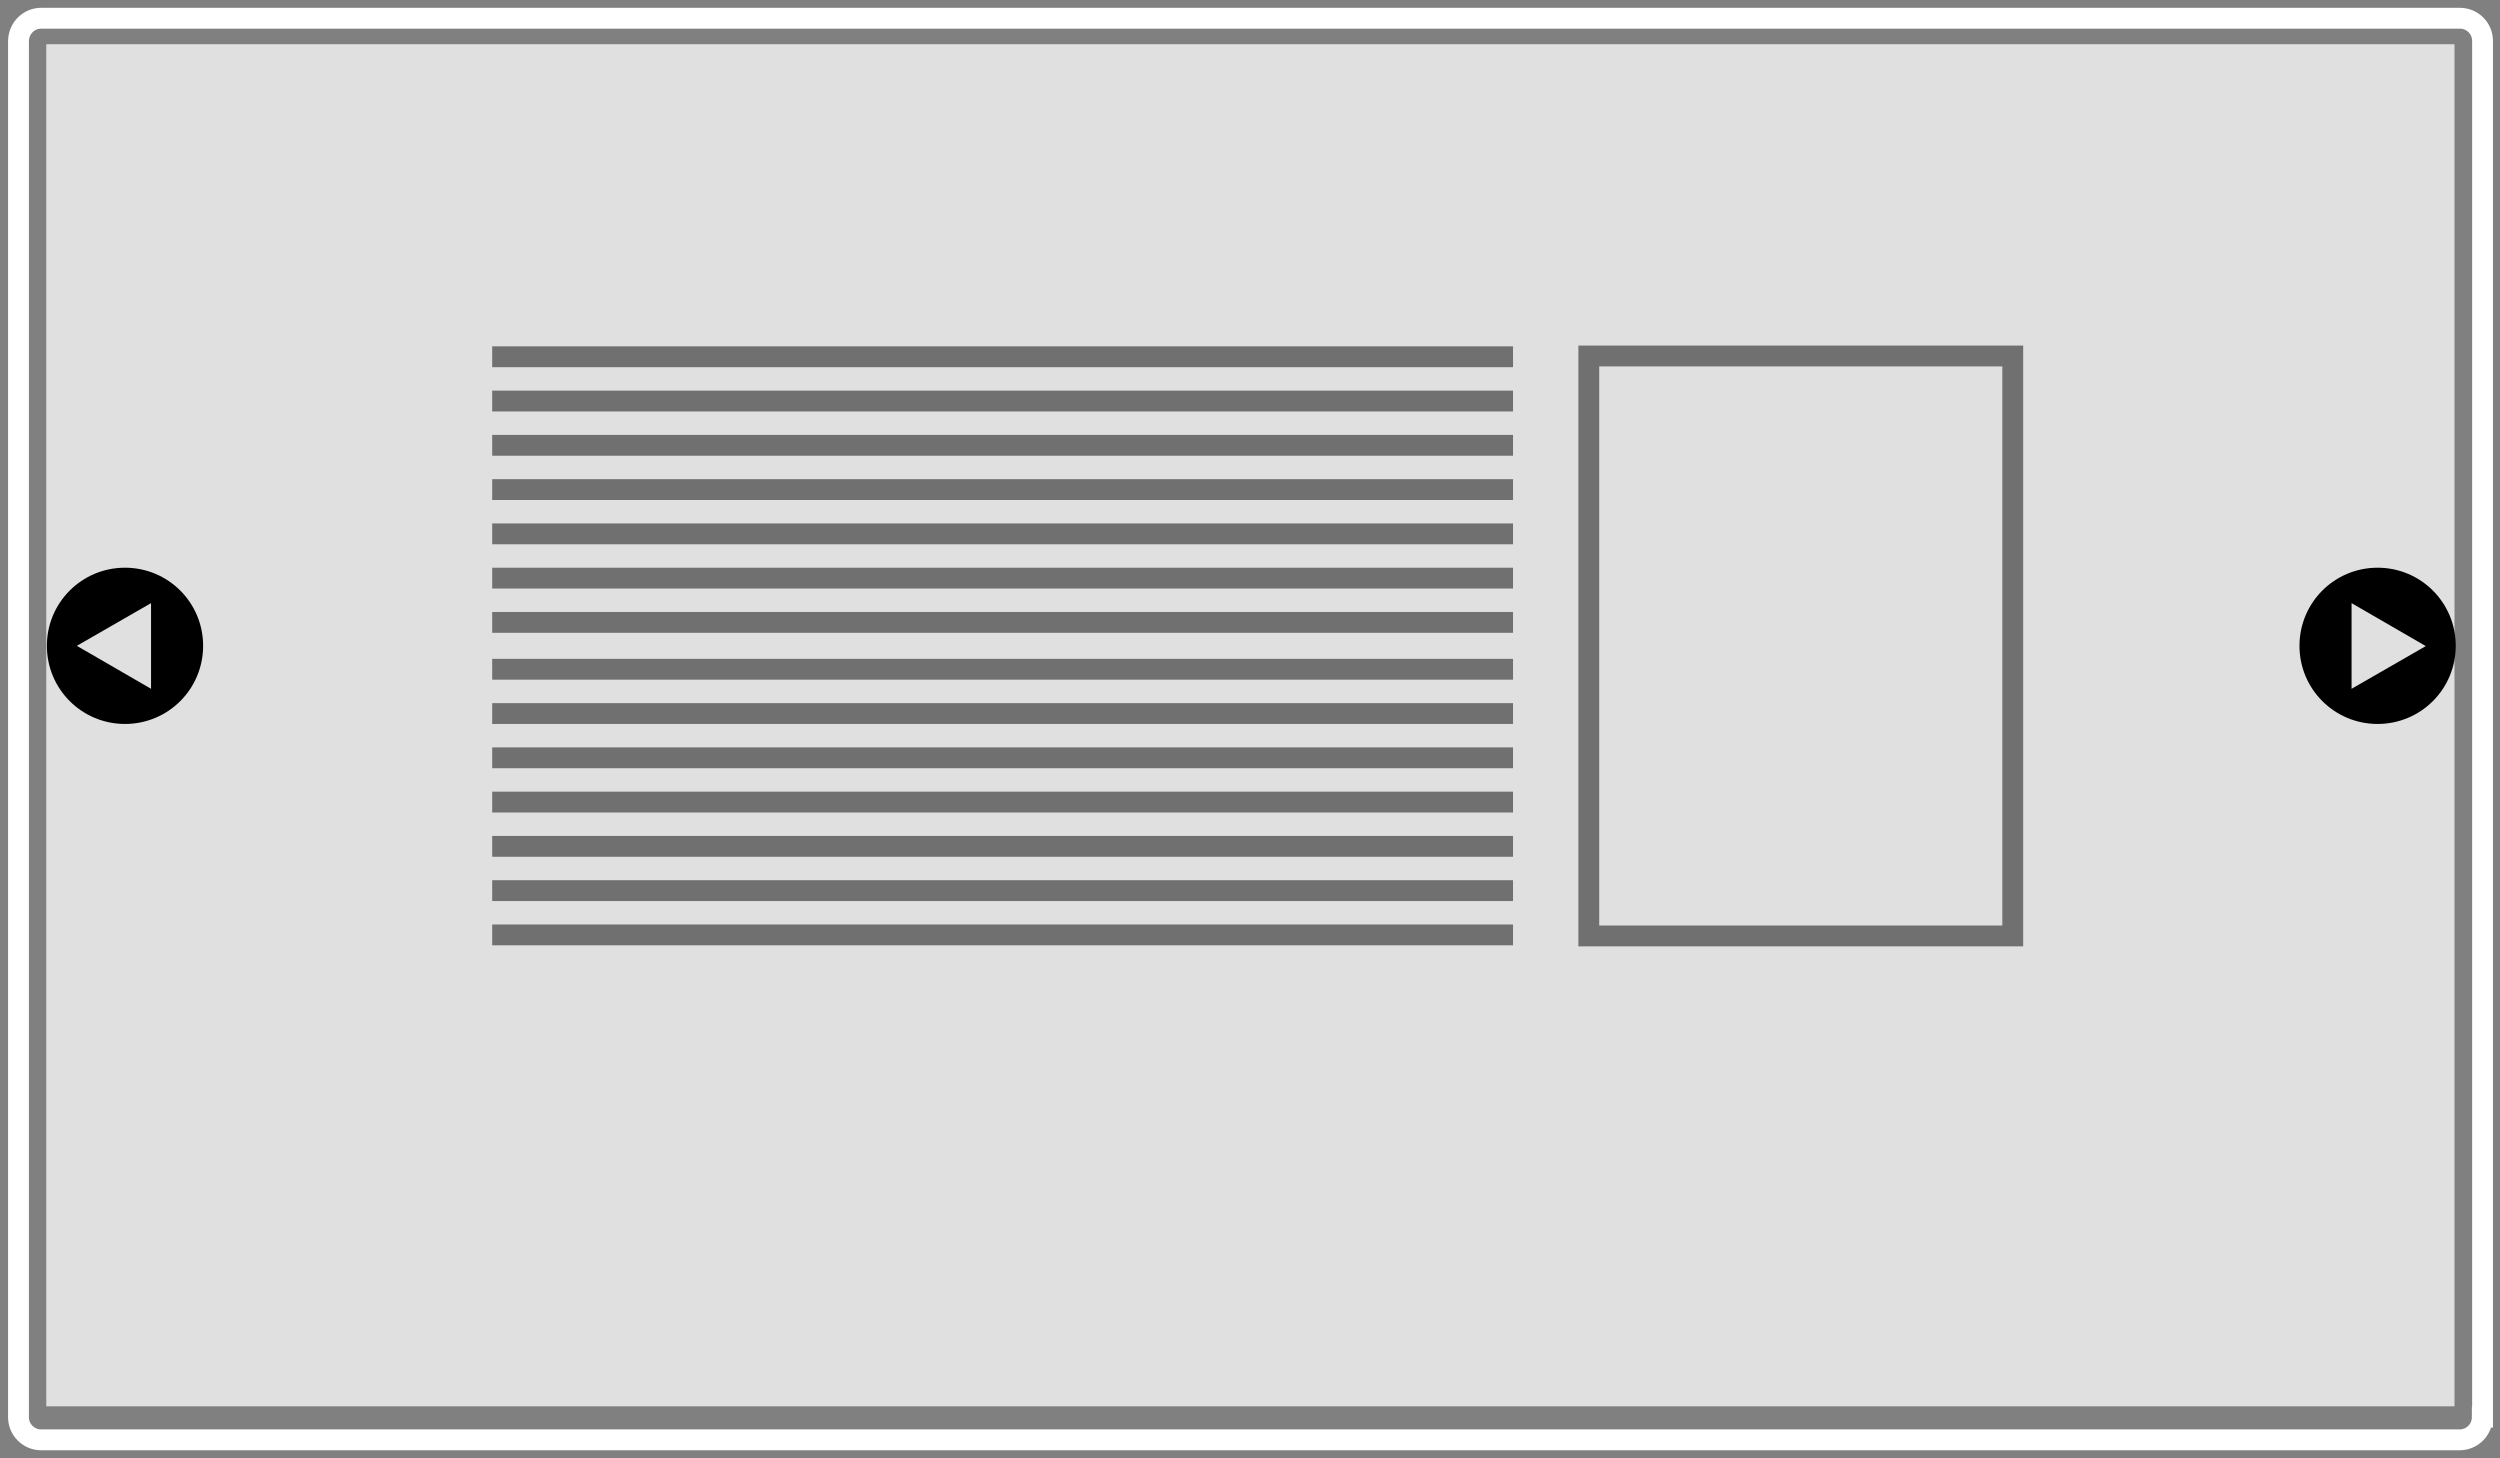 <?xml version="1.0" encoding="utf-8"?>
<svg id="layout-carousel" version="1.1" xmlns="http://www.w3.org/2000/svg" xmlns:xlink="http://www.w3.org/1999/xlink" x="0px" y="0px"
	 viewBox="0 0 960 560" xml:space="preserve">
<rect x="0" y="0" width="960" height="560" fill="#808080" stroke="none"/>
<g class="border">
	<path fill="none" stroke="#ffffff" stroke-width="8" stroke-miterlimit="10" d="M953.2,544.2c0,4.8-3.9,8.7-8.7,8.7H15.8
		c-4.8,0-8.7-3.9-8.7-8.7V15.7C7.2,10.9,11,7,15.8,7h928.8c4.8,0,8.7,3.9,8.7,8.7V544.2z"/>
</g>
<g class="background">
	<rect x="17.8" y="17" opacity="0.5" width="924.7" height="523" fill="#ffffff"/>
</g>
<g class="content">
	<rect x="17.8" y="17" opacity="0.5" width="924.7" height="523" fill="#ffffff"/>
	<rect x="610.1" y="136.7" stroke="#000000" fill="none" opacity="0.5" stroke-width="8" stroke-miterlimit="10" width="162.8" height="222.7"/>
	<line fill="none" stroke="#000000" opacity="0.5" stroke-width="8" stroke-miterlimit="10" x1="581" y1="137" x2="189" y2="137"/>
	<line fill="none" stroke="#000000" opacity="0.5" stroke-width="8" stroke-miterlimit="10" x1="581" y1="154" x2="189" y2="154"/>
	<line fill="none" stroke="#000000" opacity="0.5" stroke-width="8" stroke-miterlimit="10" x1="581" y1="171" x2="189" y2="171"/>
	<line fill="none" stroke="#000000" opacity="0.5" stroke-width="8" stroke-miterlimit="10" x1="581" y1="188" x2="189" y2="188"/>
	<line fill="none" stroke="#000000" opacity="0.5" stroke-width="8" stroke-miterlimit="10" x1="581" y1="205" x2="189" y2="205"/>
	<line fill="none" stroke="#000000" opacity="0.5" stroke-width="8" stroke-miterlimit="10" x1="581" y1="222" x2="189" y2="222"/>
	<line fill="none" stroke="#000000" opacity="0.5" stroke-width="8" stroke-miterlimit="10" x1="581" y1="239" x2="189" y2="239"/>
	<line fill="none" stroke="#000000" opacity="0.5" stroke-width="8" stroke-miterlimit="10" x1="581" y1="257" x2="189" y2="257"/>
	<line fill="none" stroke="#000000" opacity="0.5" stroke-width="8" stroke-miterlimit="10" x1="581" y1="274" x2="189" y2="274"/>
	<line fill="none" stroke="#000000" opacity="0.5" stroke-width="8" stroke-miterlimit="10" x1="581" y1="291" x2="189" y2="291"/>
	<line fill="none" stroke="#000000" opacity="0.5" stroke-width="8" stroke-miterlimit="10" x1="581" y1="308" x2="189" y2="308"/>
	<line fill="none" stroke="#000000" opacity="0.5" stroke-width="8" stroke-miterlimit="10" x1="581" y1="325" x2="189" y2="325"/>
	<line fill="none" stroke="#000000" opacity="0.5" stroke-width="8" stroke-miterlimit="10" x1="581" y1="342" x2="189" y2="342"/>
	<line fill="none" stroke="#000000" opacity="0.5" stroke-width="8" stroke-miterlimit="10" x1="581" y1="359" x2="189" y2="359"/>
</g>
<g class="navigation">
	<path class="fill" d="M18,248c0,16.6,13.4,30,30,30s30-13.4,30-30s-13.4-30-30-30S18,231.4,18,248z M29.5,248L58,231.6v32.9
		L29.5,248z"/>
	<path class="fill" d="M913,218c-16.6,0-30,13.4-30,30s13.4,30,30,30s30-13.4,30-30S929.6,218,913,218z M903,264.5v-32.9
		l28.5,16.5L903,264.5z"/>
</g>
</svg>

